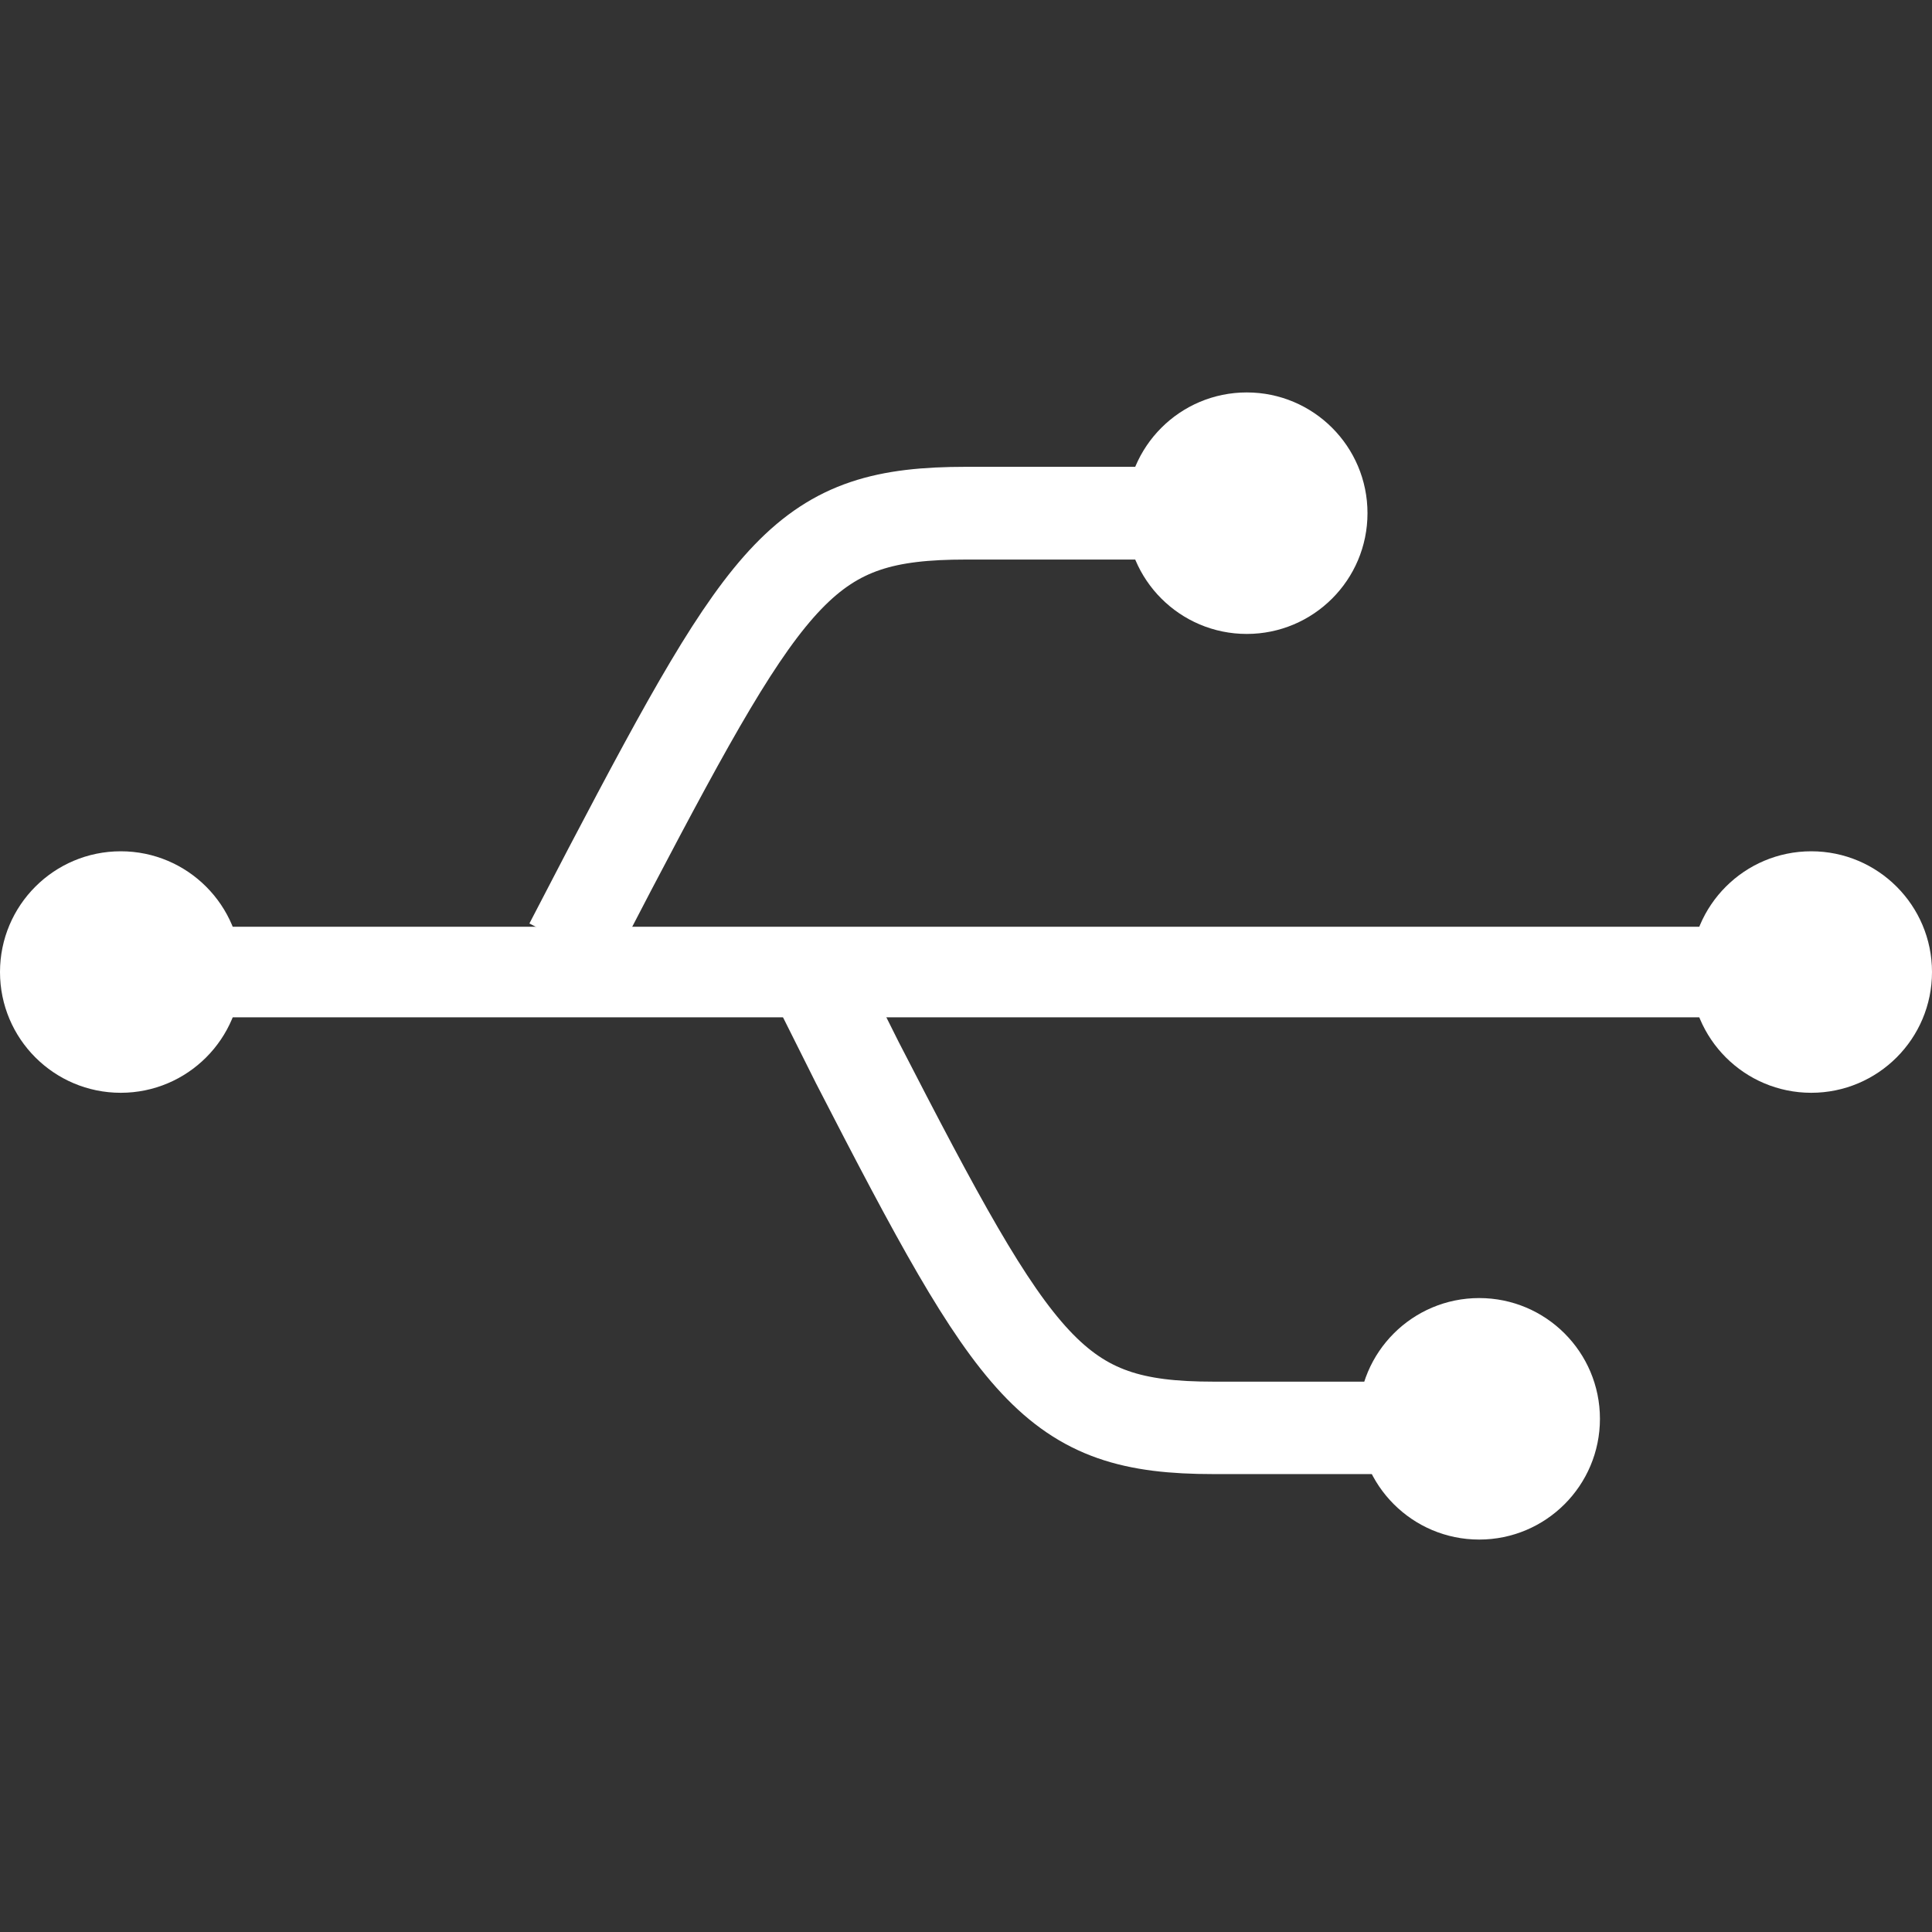 <?xml version="1.0" encoding="utf-8"?>
<!-- Generator: Adobe Illustrator 18.1.1, SVG Export Plug-In . SVG Version: 6.00 Build 0)  -->
<svg version="1.1" id="Layer_1" xmlns="http://www.w3.org/2000/svg" xmlns:xlink="http://www.w3.org/1999/xlink" x="0px" y="0px"
	 viewBox="0 0 64 64" enable-background="new 0 0 64 64" xml:space="preserve">
<rect x="0" y="0" width="64" height="64" fill="#333333" stroke="none"/>
<path display="none" fill="none" stroke="#fe3702" stroke-miterlimit="10" d="M50,20c0,0-7.9,2.4-11.5,12"/>
<path display="none" fill="none" stroke="#fe3702" stroke-miterlimit="10" d="M41,43c-14.5-2.2-19.7-11.5-19.7-11.5"/>
<path display="none" fill="none" stroke="#fe3702" stroke-miterlimit="10" d="M24.5,30.1c3.1,7.9,2.8,10.4,6.3,10.4
	c2.2,0,7.2,0,7.2,0c8,0,8.1,0,8.1,0"/>
<circle fill="#FFFFFF" cx="41.3" cy="17" r="4"/>
<circle fill="#FFFFFF" cx="49" cy="47" r="4"/>
<circle fill="#FFFFFF" cx="60" cy="32.2" r="4"/>
<circle fill="#FFFFFF" cx="4" cy="32.2" r="4"/>
<rect x="7" y="30.7" fill="#FFFFFF" width="50" height="3"/>
<path fill="#fe3702" d="M16.6,30.7"/>
<path fill="none" stroke="#FFFFFF" stroke-width="3.072" stroke-miterlimit="10" d="M18.9,31.3c0,0,0,0,1.3-2.5
	C25.5,18.7,26.7,17,32,17c3.5,0,9.3,0,9.3,0"/>
<path fill="none" stroke="#FFFFFF" stroke-width="3.062" stroke-miterlimit="10" d="M49.5,47.3c0,0-5.9,0-9.3,0
	c-5.3,0-6.5-1.8-11.8-12.1c-1.3-2.6-1.3-2.6-1.3-2.6"/>
</svg>
